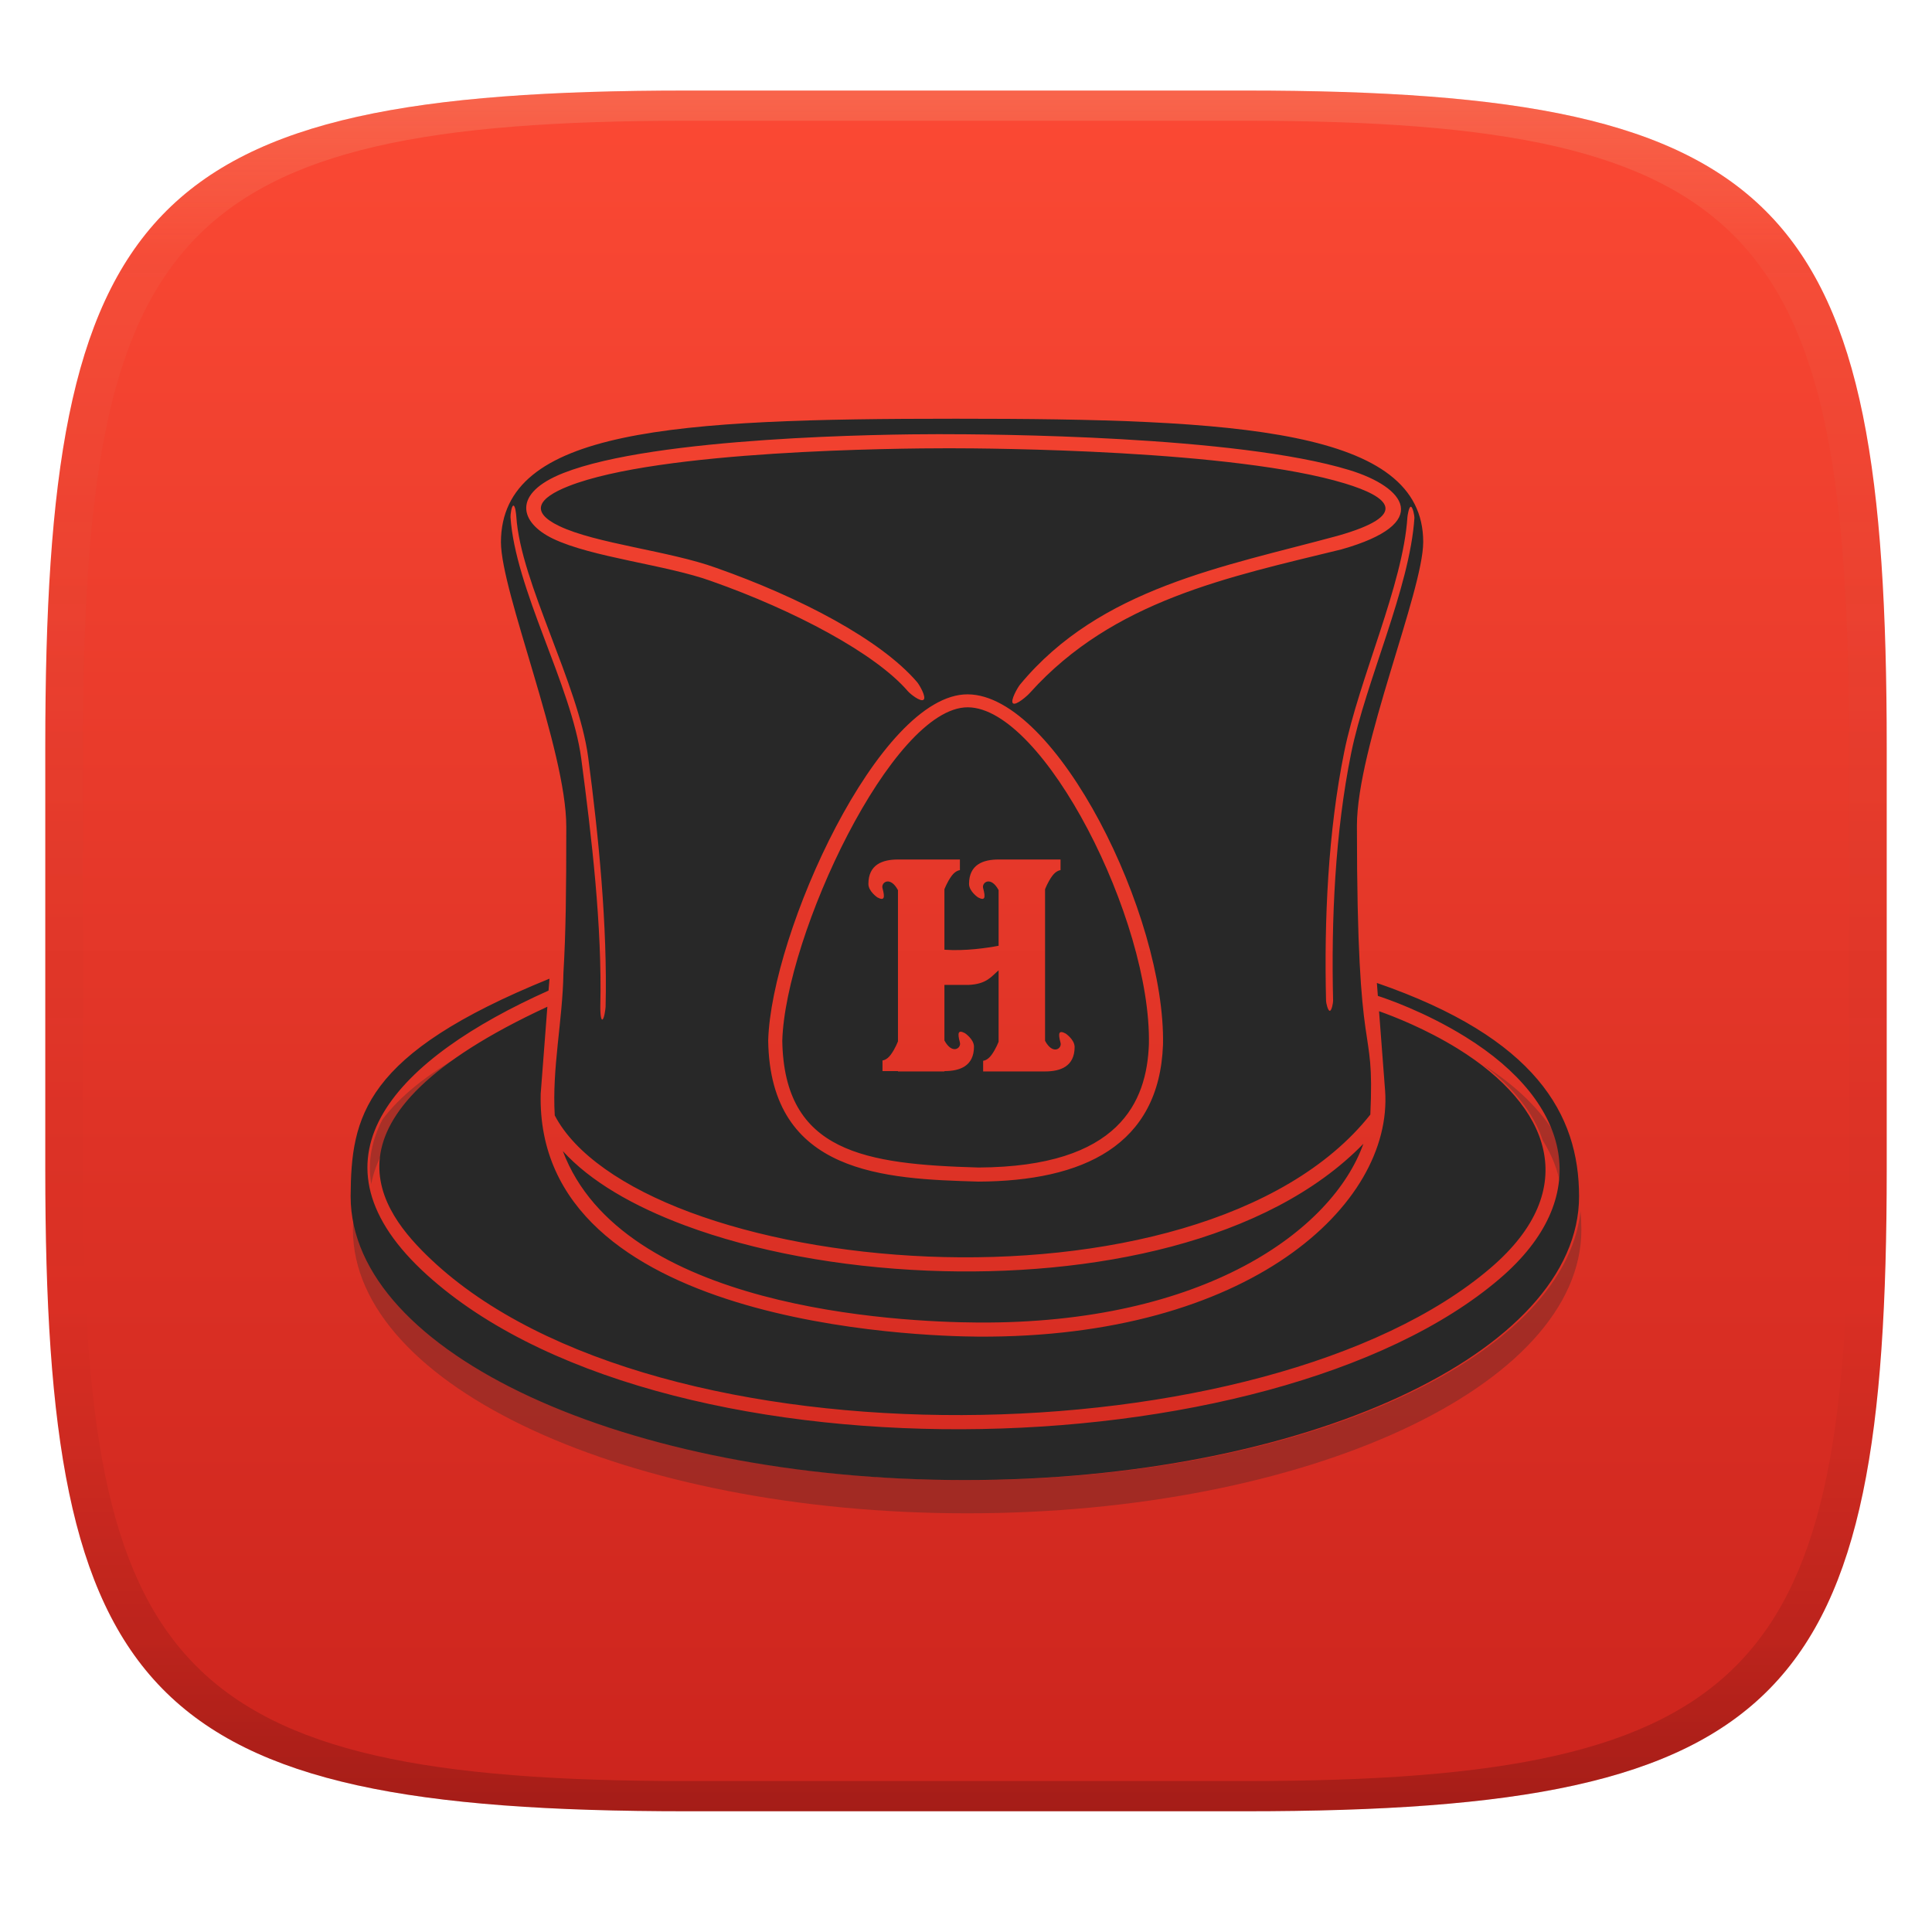 <svg width="256" height="256" version="1.1" xml:space="preserve" xmlns="http://www.w3.org/2000/svg"><defs><linearGradient id="linearGradient31" x1=".5" x2=".5" y2="1" gradientTransform="matrix(244,0,0,228,5.986,12)" gradientUnits="userSpaceOnUse"><stop stop-color="#ebdbb2" stop-opacity=".2" offset="0"/><stop stop-color="#ebdbb2" stop-opacity=".05" offset=".1"/><stop stop-opacity="0" offset=".704"/><stop stop-opacity=".1" offset=".897"/><stop stop-opacity=".2" offset="1"/></linearGradient><linearGradient id="linearGradient6" x1="140" x2="140" y1="12" y2="240" gradientUnits="userSpaceOnUse"><stop stop-color="#fb4934" offset="0"/><stop stop-color="#cc241d" offset="1"/></linearGradient></defs><path d="m165 12c72 0 85 15 85 87v56c0 70-13 85-85 85h-74c-72 0-85-15-85-85v-56c0-72 13-87 85-87z" fill="url(#linearGradient6)" style="isolation:isolate"/><path d="m62.143 139.23c-5.604 3.098-9.198 6.086-11.461 9.106-1.41 2.72-1.998 5.574-1.485 8.557 0.264-1.489 0.825-2.937 1.582-4.353 0.779-3.999 3.991-8.487 11.365-13.311zm134.39 1.853c3.928 2.981 6.701 6.381 7.886 10.011 1.226 1.965 2.023 3.996 2.357 6.06 0.348-2.242 0.155-4.476-0.56-6.66-2.03-3.341-5.14-6.505-9.683-9.411zm-149.67 19.194c-0.042 0.872-0.091 1.739-0.097 2.643-3.73e-4 20.767 36.438 37.602 81.387 37.602 44.949 4e-5 81.387-16.835 81.387-37.602-3.5e-4 -0.811-0.045-1.615-0.113-2.417-2.231 19.845-37.764 35.619-81.274 35.619-43.674 4e-5 -79.304-15.894-81.29-35.845z" fill="#282828" opacity=".3" stroke-linecap="square" stroke-linejoin="round" stroke-miterlimit="0" stroke-width="1.001" style="paint-order:markers fill stroke"/><path d="m91 12c-72 0-85 15-85 87v56c0 70 13 85 85 85h74c72 0 85-15 85-85v-56c0-72-13-87-85-87zm0 4h74c68 0 80 15 80 83v56c0 66-12 81-80 81h-74c-68 0-80-15-80-81v-56c0-68 12-83 80-83z" fill="url(#linearGradient31)" style="isolation:isolate"/><path d="m66.377 71.81c0 6.647 8.659 27.536 8.659 37.726 0 8.593-0.059 13.95-0.379 19.387-0.097 6.274-1.526 12.59-1.149 18.875 2.648 5.079 9.154 9.562 17.904 12.826 8.895 3.318 20.045 5.402 31.567 5.876 22.96 0.945 47.323-4.579 58.598-18.813 0.6-13.296-1.779-4.922-1.778-38.275 0-10.341 8.783-31.085 8.783-37.602 0-14.966-24.54-16.328-61.926-16.328-37.386-4.6e-5 -60.213 1.361-60.279 16.328zm112.41-9.526c7.4 2.259 11.132 7.066-1.031 10.511-15.067 3.689-30.238 6.761-41.245 18.966-0.328 0.397-1.886 1.764-2.283 1.436-0.398-0.328 0.608-2.094 0.937-2.492 10.606-12.812 26.979-15.608 42.082-19.707 9.744-2.76 6.763-5.167 0.994-6.928-14.64-4.47-47.07-4.672-52.498-4.672-6.847 6.82e-4 -38.341 0.268-50.402 5.018-4.038 1.591-5.157 3.404-1.259 5.279 4.854 2.335 14.613 3.303 20.796 5.542l0.007 0.002c11.22 3.951 21.816 9.536 26.619 15.124 0.336 0.391 1.269 2.017 0.877 2.353-0.391 0.336-1.754-0.744-2.091-1.135-4.292-4.994-15.033-10.709-26.035-14.582l-0.007-0.004c-5.921-2.145-15.824-3.138-20.976-5.617-4.438-2.134-5.47-6.002 1.385-8.701 12.173-4.795 42.737-5.147 49.702-5.148 6.964-6.92e-4 39.491 0.194 54.427 4.754zm-110.76 4.711c0.257-0.017 0.371 1.199 0.388 1.456 0.288 4.442 2.381 9.989 4.511 15.626 2.131 5.637 4.364 11.367 5.018 16.315 1.367 10.337 2.561 22.307 2.301 32.997-0.006 0.258-0.189 1.714-0.447 1.708-0.257-7e-3 -0.259-1.488-0.253-1.746 0.257-10.598-1.164-22.518-2.528-32.838-0.63-4.765-2.833-10.465-4.965-16.107-2.132-5.642-4.105-11.218-4.407-15.888-0.017-0.257 0.124-1.508 0.382-1.524zm118.92 0.15c0.257 0.017 0.487 1.217 0.471 1.474-0.602 9.283-6.447 21.66-8.378 31.16-2.142 10.539-2.654 22.199-2.397 32.82 7e-3 0.259-0.179 1.335-0.438 1.341-0.258 7e-3 -0.49-1.059-0.496-1.317-0.259-10.667 0.252-22.388 2.415-33.03 1.972-9.702 7.782-22.093 8.362-31.035 0.017-0.257 0.204-1.431 0.461-1.414zm-32.844 71.285v0.014c-0.494 13.353-10.592 18.065-24.475 18.125h-0.016l-0.016-2e-3c-12.259-0.357-27.528-0.925-27.806-18.658l-2e-3 -0.022 2e-3 -0.02c0.403-14.237 14.686-45.915 26.435-45.863 11.748 0.052 26.237 29.378 25.879 46.424zm-50.446-0.529c0.243 14.823 11.005 16.364 25.978 16.801 18.76-0.086 22.316-8.763 22.6-16.31 0.347-16.507-13.947-44.628-23.992-44.67-10.044-0.043-24.181 30.275-24.586 44.18zm15.329-24.013h8.207v1.414s-0.549 0.02-1.091 0.75c-0.603 0.813-0.961 1.782-0.961 1.782v8.01c2.785 0.199 5.686-0.242 7.18-0.525v-7.372c-1.031-1.919-2.257-1.025-2.05-0.265 0.356 1.315 0.228 1.706-0.677 1.226 0 0-1.171-0.779-1.191-1.768 0-2.587 1.867-3.252 3.918-3.252h8.207v1.414s-0.549 0.02-1.091 0.75c-0.603 0.813-0.961 1.782-0.961 1.782v20.079c1.031 1.919 2.258 1.025 2.052 0.265-0.356-1.315-0.228-1.708 0.677-1.228 0 0 1.169 0.779 1.189 1.768 0 2.587-1.867 3.254-3.918 3.254h-8.205v-1.416s0.548-0.015 1.089-0.744c0.603-0.813 0.961-1.784 0.961-1.784v-9.455c-0.957 0.803-1.56 1.834-4.015 1.935h-3.165v7.359c1.031 1.919 2.258 1.025 2.052 0.265-0.356-1.315-0.228-1.706 0.677-1.226 0 0 1.169 0.779 1.189 1.768 0 2.587-1.867 3.252-3.918 3.252v0.046h-6.155v-0.046h-2.05v-1.414s0.548-0.02 1.089-0.75c0.603-0.813 0.961-1.782 0.961-1.782v-20.033c-1.031-1.919-2.257-1.025-2.05-0.265 0.356 1.315 0.228 1.706-0.677 1.226 0 0-1.171-0.779-1.191-1.768 0-2.587 1.867-3.252 3.918-3.252zm-46.175 15.79c-24.652 10.006-26.285 18.252-26.35 28.838-3.73e-4 20.767 36.438 37.602 81.387 37.602 44.949 3e-5 81.387-16.835 81.387-37.602-5e-3 -10.859-5.733-20.996-26.792-28.269l0.131 1.715c1.092 0.353 6.203 2.083 11.6 5.425 14.249 8.824 17.012 21.362 4.568 32.025-30.202 25.879-112.29 27.758-142.89-1.151-15.901-15.108-3.152-28.06 16.832-37.003zm-0.286 3.723c-31.947 14.775-22.08 27.176-15.385 33.501 29.865 28.215 110.89 26.365 140.39 1.091 12.231-10.48 7.799-21.504-4.336-29.019-4.276-2.648-8.507-4.291-10.463-4.984l0.803 10.542 2e-3 2e-3c1.053 15.133-18.053 32.802-53.953 32.576-7.596-0.048-58.68-1.509-57.939-32.177 0.294-3.844 0.59-7.688 0.885-11.532zm108.13 18.158c-12.651 13.004-35.903 17.707-57.753 16.808-11.697-0.481-23.011-2.588-32.144-5.994-6.878-2.566-12.549-5.855-16.179-9.849 7.85 20.866 44.293 22.651 55.013 22.718 29.932 0.188 46.964-12.193 51.062-23.683z" fill="#282828" stroke-linecap="square" stroke-linejoin="round" stroke-miterlimit="0" stroke-width="1.001" style="paint-order:markers fill stroke"/></svg>
